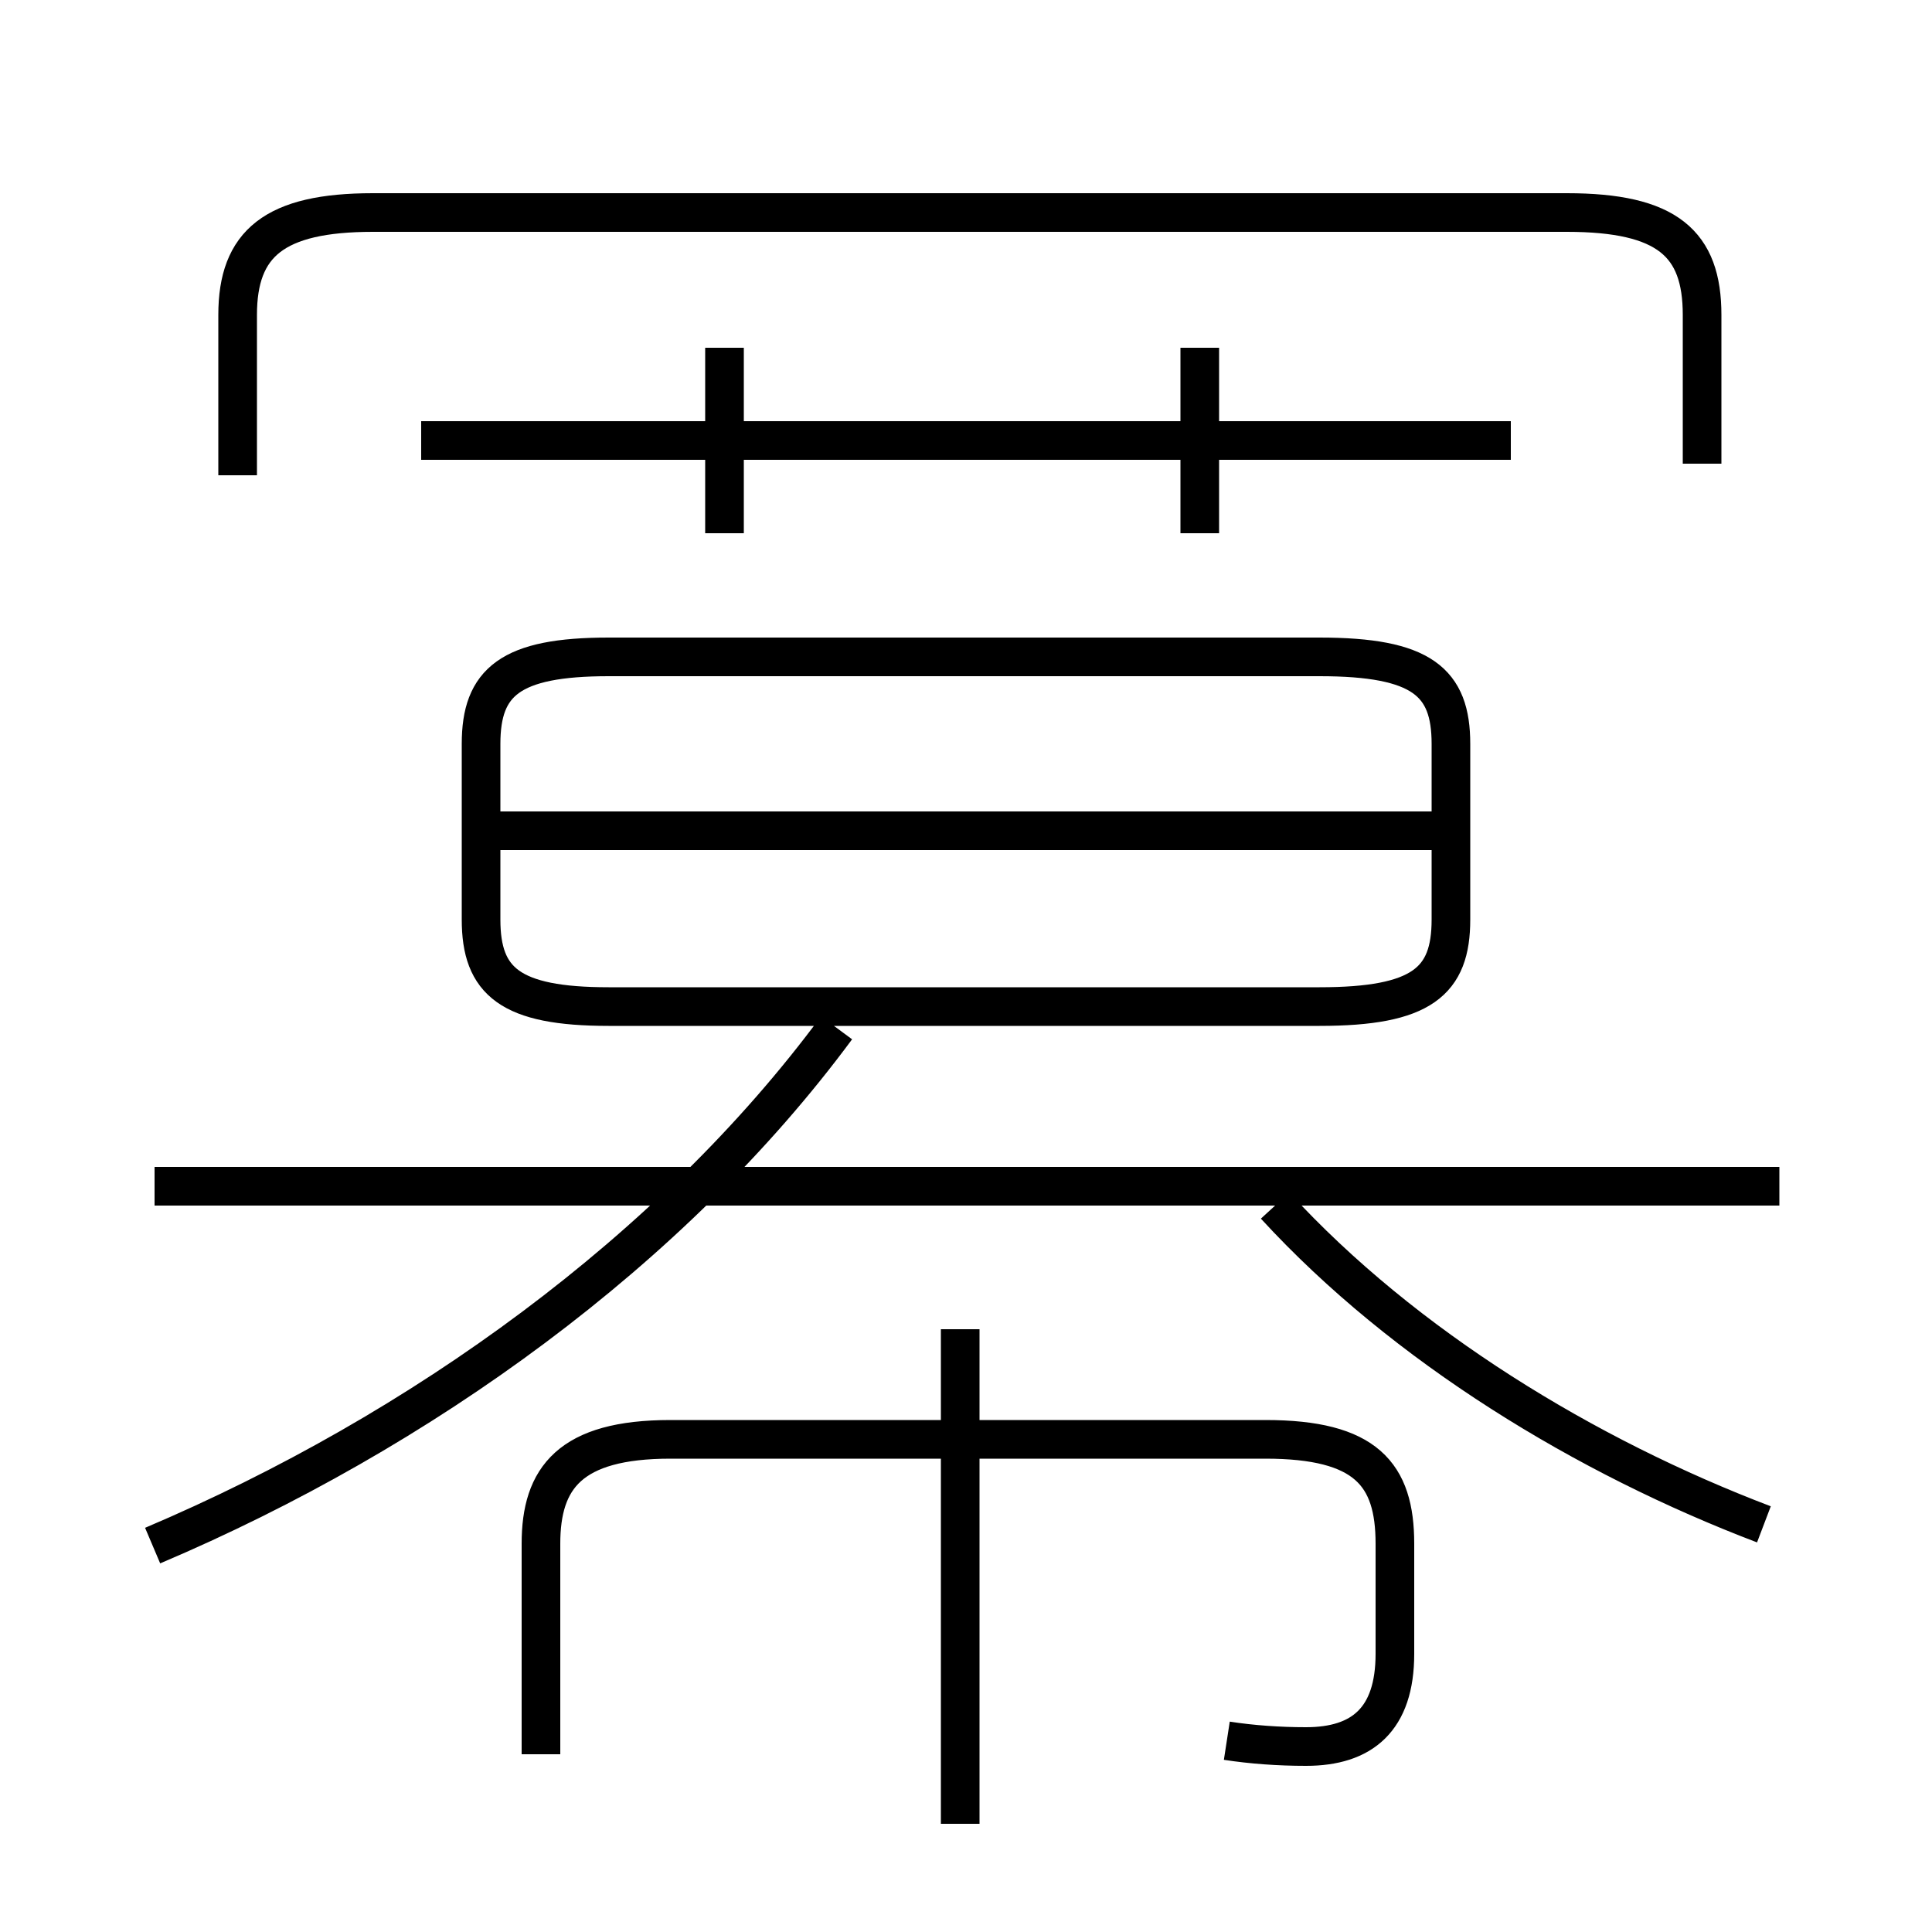<?xml version='1.0' encoding='utf8'?>
<svg viewBox="0.0 -6.0 50.0 50.0" version="1.1" xmlns="http://www.w3.org/2000/svg">
<rect x="0.0" y="-6.0" width="50.0" height="50.0" fill="#808080" stroke="none"/>
<rect x="-1000" y="-1000" width="2000" height="2000" stroke="white" fill="white"/>
<g style="fill:white;stroke:#000000;  stroke-width:1">
<path d="M 44.05 -32.0 L 44.05 -35.85 C 44.05 -37.7 43.15 -38.5 40.55 -38.5 L 9.65 -38.5 C 7.1 -38.5 6.15 -37.7 6.15 -35.85 L 6.15 -31.7 M 3.95 -4.0 C 10.9 -6.95 17.4 -11.65 21.65 -17.4 M 31.75 1.05 C 32.4 1.15 33.1 1.2 33.8 1.2 C 35.25 1.2 36.1 0.5 36.1 -1.2 L 36.1 -4.05 C 36.1 -5.85 35.35 -6.75 32.75 -6.75 L 17.35 -6.75 C 14.75 -6.75 14.0 -5.75 14.0 -4.05 L 14.0 1.4 M 24.85 3.2 L 24.85 -9.6 M 46.05 -13.3 L 4.0 -13.3 M 15.75 -17.95 L 34.15 -17.95 C 36.8 -17.95 37.55 -18.6 37.55 -20.2 L 37.55 -24.75 C 37.55 -26.35 36.8 -27.0 34.15 -27.0 L 15.75 -27.0 C 13.2 -27.0 12.45 -26.35 12.45 -24.75 L 12.45 -20.2 C 12.45 -18.6 13.2 -17.95 15.75 -17.95 Z M 45.65 -4.55 C 41.05 -6.3 36.35 -9.15 33.0 -12.8 M 38.0 -22.5 L 12.95 -22.5 M 18.75 -30.2 L 18.75 -35.0 M 39.1 -32.6 L 10.9 -32.6 M 31.05 -30.2 L 31.05 -35.0" transform="translate(0.0 38.0)" />
</g>
</svg>